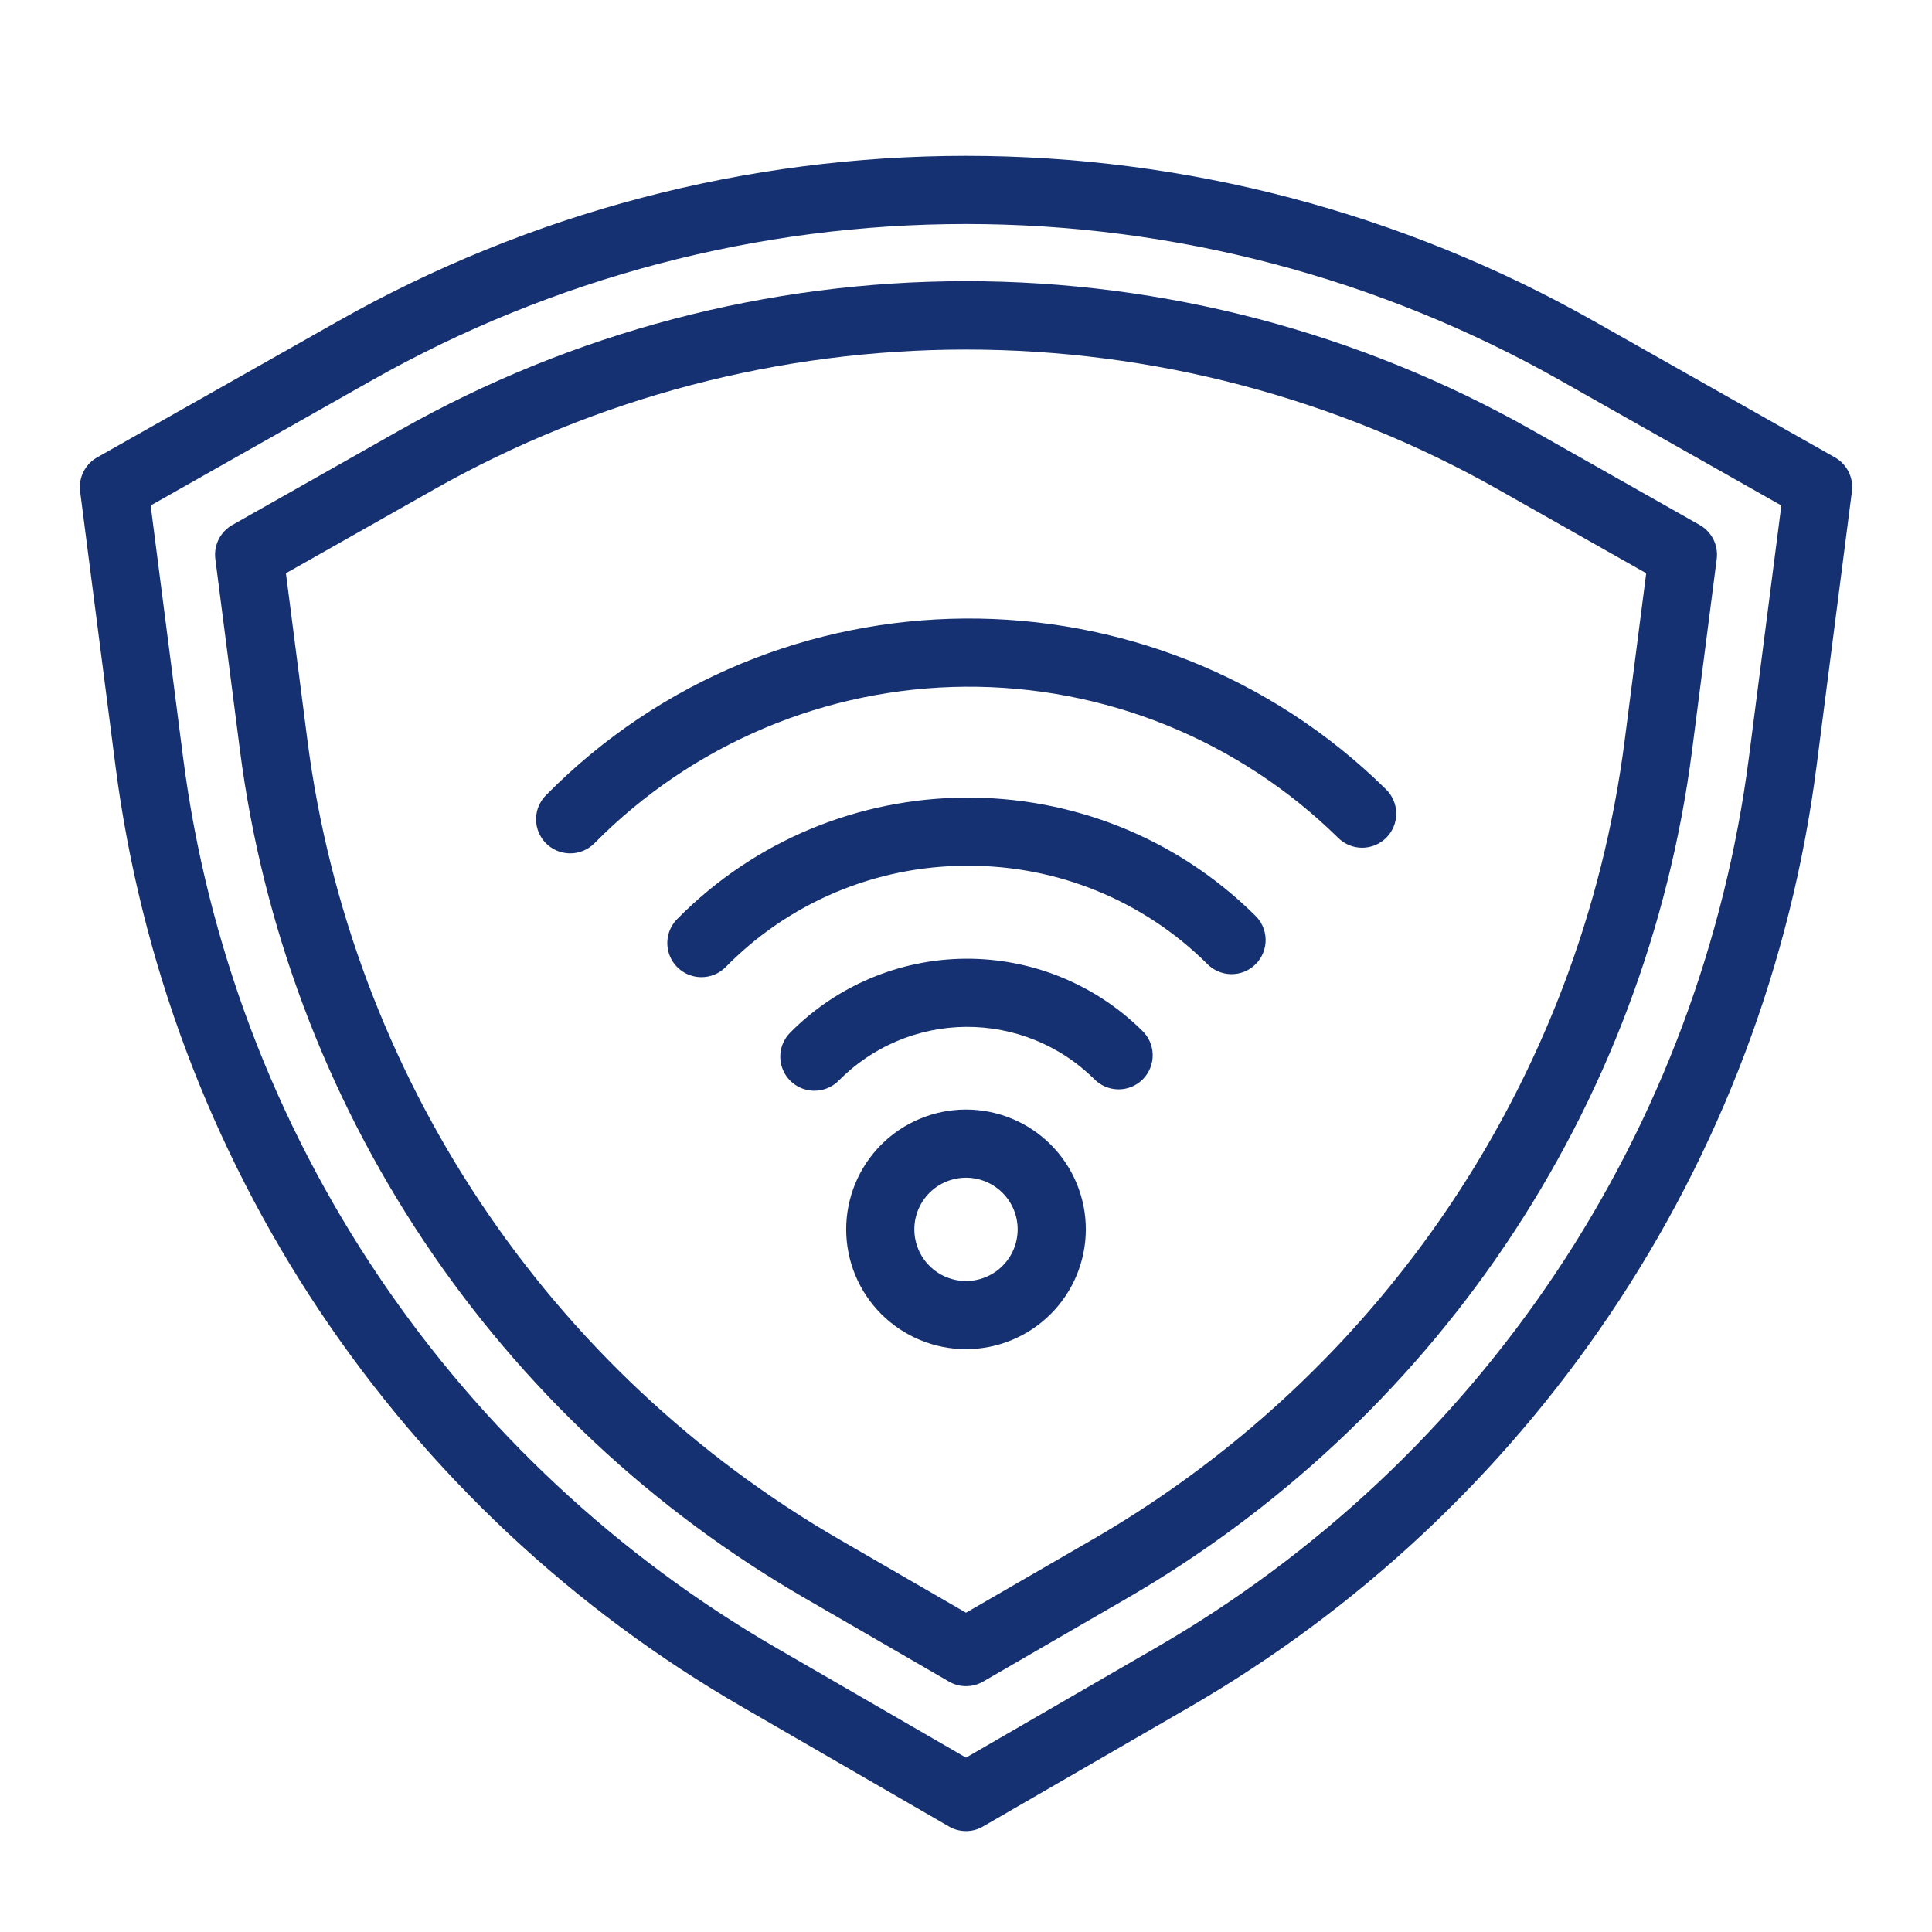 <svg xmlns="http://www.w3.org/2000/svg" xmlns:xlink="http://www.w3.org/1999/xlink" width="1024" zoomAndPan="magnify" viewBox="0 0 768 768" height="1024" preserveAspectRatio="xMidYMid meet" version="1.0"><defs><clipPath id="da9534e180"><path d="M 31.113 61 L 736.863 61 L 736.863 727.832 L 31.113 727.832 Z M 31.113 61 " clip-rule="nonzero"/></clipPath></defs><path fill="#163172" d="M 384 536.316 C 382.441 536.316 380.883 536.238 379.332 536.086 C 377.777 535.934 376.238 535.703 374.707 535.402 C 373.176 535.098 371.668 534.719 370.172 534.266 C 368.68 533.812 367.215 533.285 365.773 532.691 C 364.332 532.094 362.922 531.426 361.547 530.691 C 360.172 529.957 358.836 529.156 357.539 528.289 C 356.242 527.422 354.988 526.492 353.785 525.504 C 352.578 524.516 351.422 523.469 350.32 522.363 C 349.215 521.262 348.172 520.105 347.18 518.902 C 346.191 517.695 345.262 516.445 344.395 515.148 C 343.531 513.852 342.73 512.512 341.992 511.137 C 341.258 509.762 340.59 508.355 339.996 506.914 C 339.398 505.473 338.871 504.004 338.422 502.512 C 337.969 501.02 337.59 499.508 337.285 497.977 C 336.98 496.445 336.75 494.906 336.598 493.352 C 336.445 491.801 336.367 490.246 336.367 488.684 C 336.367 487.125 336.445 485.57 336.598 484.016 C 336.75 482.465 336.98 480.922 337.285 479.391 C 337.59 477.863 337.969 476.352 338.422 474.859 C 338.871 473.367 339.398 471.898 339.996 470.457 C 340.59 469.016 341.258 467.609 341.992 466.23 C 342.73 464.855 343.531 463.52 344.395 462.223 C 345.262 460.926 346.191 459.676 347.18 458.469 C 348.172 457.262 349.215 456.109 350.32 455.004 C 351.422 453.902 352.578 452.855 353.785 451.867 C 354.988 450.875 356.242 449.949 357.539 449.082 C 358.836 448.215 360.172 447.414 361.547 446.68 C 362.922 445.941 364.332 445.277 365.773 444.68 C 367.215 444.082 368.68 443.559 370.172 443.105 C 371.668 442.652 373.176 442.273 374.707 441.969 C 376.238 441.664 377.777 441.438 379.332 441.285 C 380.883 441.129 382.441 441.055 384 441.055 C 385.559 441.055 387.117 441.129 388.668 441.285 C 390.223 441.438 391.762 441.664 393.293 441.969 C 394.82 442.273 396.332 442.652 397.828 443.105 C 399.32 443.559 400.785 444.082 402.227 444.68 C 403.668 445.277 405.078 445.941 406.453 446.68 C 407.828 447.414 409.164 448.215 410.461 449.082 C 411.758 449.949 413.012 450.875 414.215 451.867 C 415.422 452.855 416.578 453.902 417.68 455.004 C 418.781 456.109 419.828 457.262 420.82 458.469 C 421.809 459.676 422.738 460.926 423.602 462.223 C 424.469 463.52 425.27 464.855 426.008 466.23 C 426.742 467.609 427.406 469.016 428.004 470.457 C 428.602 471.898 429.125 473.367 429.578 474.859 C 430.031 476.352 430.41 477.863 430.715 479.391 C 431.02 480.922 431.25 482.465 431.402 484.016 C 431.555 485.57 431.629 487.125 431.629 488.684 C 431.629 490.246 431.551 491.801 431.398 493.352 C 431.242 494.902 431.012 496.445 430.707 497.973 C 430.402 499.504 430.023 501.016 429.57 502.504 C 429.113 503.996 428.59 505.465 427.992 506.906 C 427.395 508.344 426.727 509.754 425.992 511.129 C 425.258 512.504 424.453 513.84 423.59 515.137 C 422.723 516.434 421.793 517.684 420.805 518.887 C 419.812 520.094 418.77 521.246 417.664 522.352 C 416.562 523.453 415.41 524.5 414.203 525.488 C 412.996 526.477 411.746 527.406 410.449 528.273 C 409.152 529.141 407.816 529.941 406.441 530.676 C 405.066 531.414 403.66 532.078 402.219 532.676 C 400.777 533.273 399.312 533.801 397.82 534.254 C 396.328 534.707 394.816 535.086 393.289 535.391 C 391.758 535.699 390.219 535.926 388.668 536.082 C 387.113 536.234 385.559 536.312 384 536.316 Z M 384 468.152 C 383.328 468.152 382.656 468.184 381.988 468.25 C 381.316 468.316 380.652 468.414 379.992 468.547 C 379.336 468.676 378.684 468.84 378.039 469.035 C 377.395 469.23 376.762 469.457 376.141 469.715 C 375.52 469.973 374.914 470.258 374.32 470.574 C 373.727 470.891 373.152 471.238 372.59 471.609 C 372.031 471.984 371.492 472.387 370.973 472.812 C 370.453 473.238 369.957 473.691 369.48 474.164 C 369.004 474.641 368.555 475.137 368.125 475.656 C 367.699 476.18 367.301 476.719 366.926 477.277 C 366.551 477.836 366.207 478.41 365.891 479.004 C 365.574 479.598 365.285 480.207 365.027 480.828 C 364.77 481.449 364.547 482.082 364.352 482.723 C 364.156 483.367 363.992 484.02 363.859 484.68 C 363.73 485.34 363.629 486.004 363.566 486.672 C 363.5 487.34 363.465 488.012 363.465 488.684 C 363.465 489.359 363.5 490.027 363.566 490.699 C 363.629 491.367 363.73 492.031 363.859 492.691 C 363.992 493.352 364.156 494.004 364.352 494.645 C 364.547 495.289 364.77 495.922 365.027 496.543 C 365.285 497.164 365.574 497.773 365.891 498.363 C 366.207 498.957 366.551 499.535 366.926 500.094 C 367.301 500.652 367.699 501.191 368.125 501.711 C 368.555 502.23 369.004 502.73 369.48 503.203 C 369.957 503.68 370.453 504.133 370.973 504.559 C 371.492 504.984 372.031 505.387 372.59 505.758 C 373.152 506.133 373.727 506.477 374.32 506.793 C 374.914 507.113 375.52 507.398 376.141 507.656 C 376.762 507.914 377.395 508.141 378.039 508.336 C 378.684 508.531 379.336 508.691 379.992 508.824 C 380.652 508.957 381.316 509.055 381.988 509.121 C 382.656 509.188 383.328 509.219 384 509.219 C 384.672 509.219 385.344 509.188 386.012 509.121 C 386.684 509.055 387.348 508.957 388.008 508.824 C 388.664 508.691 389.316 508.531 389.961 508.336 C 390.605 508.141 391.238 507.914 391.859 507.656 C 392.48 507.398 393.086 507.113 393.68 506.793 C 394.273 506.477 394.848 506.133 395.406 505.758 C 395.969 505.387 396.508 504.984 397.027 504.559 C 397.547 504.133 398.043 503.68 398.52 503.203 C 398.996 502.73 399.445 502.23 399.871 501.711 C 400.301 501.191 400.699 500.652 401.074 500.094 C 401.445 499.535 401.793 498.957 402.109 498.363 C 402.426 497.773 402.715 497.164 402.973 496.543 C 403.227 495.922 403.453 495.289 403.648 494.645 C 403.844 494.004 404.008 493.352 404.141 492.691 C 404.27 492.031 404.371 491.367 404.434 490.699 C 404.5 490.027 404.535 489.359 404.535 488.684 C 404.535 488.012 404.5 487.344 404.434 486.672 C 404.367 486.004 404.266 485.34 404.137 484.68 C 404.004 484.02 403.84 483.371 403.645 482.727 C 403.449 482.082 403.223 481.453 402.965 480.832 C 402.707 480.211 402.418 479.602 402.102 479.012 C 401.785 478.418 401.438 477.84 401.066 477.281 C 400.691 476.723 400.293 476.184 399.867 475.664 C 399.438 475.145 398.988 474.648 398.512 474.172 C 398.035 473.695 397.539 473.246 397.02 472.82 C 396.5 472.395 395.961 471.992 395.402 471.621 C 394.844 471.246 394.266 470.898 393.676 470.582 C 393.082 470.266 392.477 469.977 391.855 469.719 C 391.234 469.465 390.602 469.234 389.957 469.039 C 389.316 468.844 388.664 468.68 388.004 468.551 C 387.344 468.418 386.68 468.32 386.012 468.25 C 385.344 468.184 384.672 468.152 384 468.152 Z M 384 468.152 " fill-opacity="1" fill-rule="nonzero"/><path fill="#163172" d="M 226.645 339.223 C 225.309 339.223 224 339.027 222.723 338.641 C 221.445 338.258 220.25 337.691 219.137 336.953 C 218.023 336.215 217.043 335.328 216.195 334.297 C 215.344 333.27 214.66 332.137 214.145 330.906 C 213.629 329.672 213.301 328.395 213.164 327.062 C 213.027 325.734 213.086 324.414 213.34 323.105 C 213.594 321.793 214.031 320.547 214.652 319.363 C 215.273 318.184 216.055 317.113 216.992 316.164 C 308.348 223.426 458.125 222.309 550.863 313.676 C 551.512 314.297 552.09 314.973 552.602 315.711 C 553.113 316.449 553.547 317.227 553.906 318.051 C 554.262 318.871 554.535 319.723 554.723 320.598 C 554.91 321.477 555.012 322.363 555.023 323.258 C 555.035 324.156 554.961 325.043 554.797 325.926 C 554.633 326.809 554.383 327.664 554.047 328.496 C 553.715 329.328 553.301 330.121 552.809 330.871 C 552.316 331.621 551.758 332.316 551.125 332.953 C 550.496 333.594 549.812 334.164 549.066 334.664 C 548.324 335.168 547.539 335.594 546.715 335.938 C 545.887 336.285 545.035 336.547 544.152 336.723 C 543.273 336.902 542.387 336.992 541.492 336.992 C 540.594 336.992 539.707 336.906 538.824 336.73 C 537.945 336.555 537.094 336.293 536.266 335.949 C 535.438 335.605 534.652 335.18 533.906 334.68 C 533.164 334.18 532.477 333.609 531.848 332.973 C 529.406 330.574 526.91 328.242 524.359 325.969 C 521.805 323.695 519.199 321.484 516.539 319.336 C 513.875 317.191 511.164 315.113 508.398 313.098 C 505.637 311.086 502.824 309.141 499.969 307.266 C 497.109 305.391 494.207 303.586 491.258 301.855 C 488.312 300.121 485.324 298.461 482.297 296.875 C 479.27 295.289 476.203 293.777 473.102 292.34 C 469.996 290.906 466.863 289.547 463.691 288.262 C 460.523 286.98 457.324 285.777 454.098 284.648 C 450.867 283.523 447.613 282.477 444.336 281.512 C 441.055 280.547 437.754 279.66 434.434 278.855 C 431.109 278.051 427.77 277.328 424.41 276.688 C 421.055 276.047 417.68 275.488 414.297 275.012 C 410.91 274.539 407.516 274.145 404.109 273.836 C 400.707 273.527 397.297 273.301 393.879 273.16 C 390.465 273.02 387.047 272.961 383.629 272.984 C 380.211 273.012 376.793 273.121 373.379 273.312 C 369.965 273.508 366.559 273.781 363.16 274.145 C 359.762 274.504 356.371 274.945 352.992 275.473 C 349.617 275.996 346.254 276.605 342.902 277.297 C 339.555 277.988 336.227 278.762 332.918 279.613 C 329.605 280.469 326.316 281.402 323.055 282.418 C 319.789 283.434 316.551 284.527 313.34 285.703 C 310.129 286.875 306.949 288.129 303.801 289.457 C 300.652 290.789 297.535 292.195 294.453 293.676 C 291.375 295.16 288.332 296.715 285.328 298.348 C 282.324 299.98 279.359 301.684 276.441 303.461 C 273.52 305.238 270.645 307.086 267.812 309.004 C 264.984 310.922 262.203 312.906 259.469 314.961 C 256.734 317.016 254.055 319.137 251.426 321.32 C 248.797 323.508 246.223 325.754 243.703 328.066 C 241.188 330.379 238.727 332.75 236.324 335.184 C 235.047 336.48 233.57 337.48 231.891 338.18 C 230.215 338.883 228.465 339.227 226.645 339.223 Z M 226.645 339.223 " fill-opacity="1" fill-rule="nonzero"/><path fill="#163172" d="M 278.812 388.438 C 277.477 388.438 276.172 388.242 274.895 387.855 C 273.613 387.469 272.418 386.906 271.309 386.168 C 270.195 385.426 269.215 384.543 268.363 383.512 C 267.512 382.484 266.828 381.352 266.312 380.121 C 265.797 378.887 265.473 377.605 265.336 376.277 C 265.199 374.949 265.254 373.629 265.508 372.316 C 265.762 371.008 266.199 369.762 266.82 368.578 C 267.445 367.395 268.223 366.328 269.16 365.379 C 331.973 301.617 434.941 300.855 498.695 363.684 C 499.367 364.301 499.973 364.977 500.512 365.711 C 501.047 366.449 501.504 367.23 501.883 368.059 C 502.262 368.891 502.555 369.746 502.762 370.637 C 502.969 371.523 503.082 372.422 503.105 373.336 C 503.129 374.246 503.062 375.152 502.902 376.047 C 502.746 376.945 502.5 377.82 502.164 378.668 C 501.828 379.516 501.414 380.32 500.918 381.086 C 500.418 381.848 499.852 382.555 499.211 383.203 C 498.57 383.852 497.871 384.434 497.113 384.941 C 496.359 385.449 495.559 385.875 494.715 386.223 C 493.871 386.57 493.004 386.828 492.105 387 C 491.211 387.172 490.309 387.25 489.398 387.238 C 488.484 387.227 487.582 387.125 486.691 386.934 C 485.801 386.738 484.941 386.461 484.105 386.094 C 483.27 385.727 482.48 385.277 481.738 384.754 C 480.992 384.227 480.309 383.629 479.684 382.965 C 476.566 379.883 473.309 376.957 469.906 374.195 C 466.504 371.43 462.973 368.84 459.316 366.422 C 455.656 364.004 451.891 361.77 448.016 359.719 C 444.141 357.672 440.172 355.816 436.113 354.156 C 432.059 352.496 427.93 351.039 423.727 349.781 C 419.527 348.527 415.273 347.477 410.973 346.641 C 406.668 345.801 402.336 345.172 397.969 344.758 C 393.605 344.344 389.23 344.145 384.848 344.156 L 383.805 344.156 C 379.375 344.176 374.957 344.41 370.555 344.867 C 366.148 345.32 361.773 345.992 357.438 346.879 C 353.098 347.766 348.812 348.867 344.582 350.176 C 340.352 351.488 336.195 353.008 332.113 354.73 C 328.035 356.453 324.051 358.371 320.16 360.488 C 316.27 362.605 312.492 364.91 308.832 367.402 C 305.168 369.895 301.641 372.559 298.242 375.398 C 294.844 378.242 291.594 381.242 288.492 384.406 C 287.215 385.699 285.738 386.695 284.059 387.395 C 282.379 388.094 280.633 388.441 278.812 388.438 Z M 278.812 388.438 " fill-opacity="1" fill-rule="nonzero"/><path fill="#163172" d="M 323.727 433.578 C 322.391 433.578 321.086 433.383 319.805 432.996 C 318.527 432.613 317.332 432.047 316.219 431.309 C 315.109 430.57 314.125 429.684 313.277 428.652 C 312.426 427.625 311.742 426.492 311.227 425.262 C 310.711 424.027 310.383 422.75 310.246 421.418 C 310.109 420.09 310.168 418.77 310.422 417.461 C 310.676 416.148 311.113 414.902 311.734 413.719 C 312.355 412.539 313.137 411.473 314.074 410.52 C 315.211 409.371 316.371 408.246 317.562 407.156 C 318.754 406.062 319.969 404.996 321.215 403.965 C 322.457 402.93 323.723 401.93 325.016 400.957 C 326.309 399.984 327.621 399.047 328.961 398.141 C 330.297 397.23 331.656 396.359 333.039 395.52 C 334.418 394.68 335.82 393.871 337.238 393.102 C 338.66 392.328 340.098 391.594 341.555 390.891 C 343.012 390.191 344.484 389.523 345.973 388.895 C 347.461 388.266 348.965 387.676 350.484 387.121 C 352 386.566 353.531 386.047 355.074 385.566 C 356.621 385.086 358.172 384.645 359.738 384.242 C 361.305 383.836 362.879 383.473 364.461 383.145 C 366.043 382.816 367.633 382.531 369.23 382.281 C 370.828 382.031 372.43 381.824 374.039 381.652 C 375.645 381.48 377.258 381.352 378.871 381.262 C 380.484 381.168 382.098 381.117 383.715 381.105 C 385.332 381.094 386.945 381.121 388.562 381.188 C 390.176 381.254 391.789 381.359 393.398 381.508 C 395.008 381.652 396.613 381.84 398.215 382.062 C 399.816 382.289 401.41 382.551 402.996 382.855 C 404.586 383.156 406.164 383.5 407.734 383.879 C 409.309 384.262 410.867 384.68 412.418 385.137 C 413.969 385.594 415.508 386.086 417.031 386.621 C 418.559 387.152 420.07 387.723 421.57 388.328 C 423.066 388.934 424.551 389.578 426.016 390.258 C 427.484 390.938 428.934 391.652 430.363 392.402 C 431.797 393.152 433.211 393.938 434.602 394.754 C 435.996 395.574 437.367 396.426 438.719 397.312 C 440.07 398.203 441.398 399.121 442.707 400.074 C 444.012 401.023 445.297 402.008 446.555 403.023 C 447.812 404.035 449.043 405.082 450.25 406.156 C 451.457 407.23 452.637 408.336 453.789 409.469 C 454.465 410.082 455.07 410.758 455.609 411.492 C 456.145 412.23 456.605 413.012 456.984 413.84 C 457.363 414.668 457.656 415.527 457.863 416.414 C 458.07 417.301 458.188 418.203 458.211 419.113 C 458.238 420.023 458.172 420.93 458.012 421.828 C 457.855 422.723 457.609 423.598 457.277 424.445 C 456.941 425.293 456.527 426.102 456.031 426.863 C 455.535 427.629 454.969 428.336 454.328 428.984 C 453.691 429.637 452.992 430.215 452.234 430.723 C 451.48 431.234 450.68 431.66 449.84 432.008 C 448.996 432.359 448.129 432.617 447.23 432.789 C 446.336 432.961 445.434 433.043 444.523 433.035 C 443.613 433.023 442.711 432.922 441.82 432.73 C 440.93 432.539 440.066 432.262 439.23 431.895 C 438.395 431.531 437.605 431.086 436.859 430.559 C 436.117 430.035 435.43 429.438 434.805 428.777 C 433.969 427.953 433.113 427.152 432.238 426.371 C 431.363 425.594 430.469 424.832 429.555 424.098 C 428.641 423.359 427.711 422.648 426.762 421.957 C 425.816 421.266 424.852 420.598 423.871 419.957 C 422.891 419.312 421.895 418.691 420.883 418.098 C 419.871 417.504 418.848 416.934 417.809 416.391 C 416.77 415.844 415.719 415.328 414.652 414.836 C 413.59 414.34 412.512 413.875 411.426 413.434 C 410.34 412.996 409.242 412.582 408.133 412.195 C 407.027 411.809 405.91 411.449 404.785 411.117 C 403.66 410.785 402.527 410.484 401.387 410.207 C 400.246 409.93 399.102 409.684 397.949 409.465 C 396.797 409.242 395.641 409.051 394.477 408.887 C 393.316 408.727 392.152 408.59 390.984 408.484 C 389.816 408.379 388.645 408.301 387.473 408.254 C 386.301 408.203 385.129 408.184 383.957 408.191 C 382.785 408.203 381.613 408.238 380.441 408.305 C 379.27 408.371 378.102 408.469 376.934 408.59 C 375.77 408.715 374.605 408.867 373.445 409.047 C 372.289 409.227 371.133 409.438 369.984 409.672 C 368.836 409.91 367.695 410.176 366.559 410.469 C 365.422 410.762 364.297 411.082 363.176 411.43 C 362.055 411.781 360.945 412.156 359.844 412.559 C 358.742 412.961 357.648 413.391 356.57 413.848 C 355.488 414.305 354.422 414.785 353.363 415.293 C 352.309 415.805 351.262 416.336 350.234 416.898 C 349.203 417.457 348.188 418.043 347.184 418.652 C 346.184 419.262 345.195 419.895 344.223 420.555 C 343.254 421.211 342.301 421.895 341.363 422.598 C 340.426 423.305 339.504 424.031 338.602 424.781 C 337.703 425.531 336.816 426.305 335.953 427.098 C 335.09 427.891 334.246 428.703 333.422 429.539 C 332.145 430.836 330.664 431.836 328.98 432.535 C 327.301 433.234 325.547 433.582 323.727 433.578 Z M 323.727 433.578 " fill-opacity="1" fill-rule="nonzero"/><g clip-path="url(#da9534e180)"><path fill="#163172" d="M 384 727.879 C 381.578 727.883 379.32 727.277 377.227 726.059 L 295.223 678.641 C 286.816 673.789 278.559 668.703 270.441 663.379 C 262.328 658.055 254.375 652.5 246.578 646.719 C 238.785 640.934 231.16 634.934 223.711 628.715 C 216.262 622.492 208.996 616.066 201.914 609.426 C 194.832 602.789 187.949 595.953 181.262 588.922 C 174.57 581.887 168.09 574.668 161.816 567.262 C 155.547 559.855 149.488 552.277 143.652 544.523 C 137.812 536.77 132.203 528.855 126.82 520.777 C 121.438 512.703 116.293 504.48 111.383 496.105 C 106.473 487.734 101.805 479.23 97.383 470.59 C 92.961 461.949 88.793 453.191 84.875 444.309 C 80.957 435.43 77.297 426.445 73.895 417.355 C 70.492 408.266 67.355 399.086 64.48 389.816 C 61.605 380.547 59 371.199 56.664 361.781 C 54.328 352.359 52.262 342.883 50.469 333.344 C 48.676 323.805 47.16 314.223 45.918 304.598 L 31.852 195.363 C 31.68 194.023 31.703 192.691 31.93 191.359 C 32.152 190.031 32.566 188.762 33.172 187.555 C 33.773 186.348 34.539 185.254 35.469 184.277 C 36.398 183.301 37.453 182.477 38.629 181.816 L 134.473 127.621 C 139.207 124.945 143.98 122.348 148.793 119.824 C 153.609 117.305 158.465 114.859 163.359 112.492 C 168.254 110.129 173.184 107.84 178.152 105.633 C 183.117 103.426 188.121 101.297 193.156 99.254 C 198.191 97.207 203.258 95.242 208.359 93.359 C 213.457 91.473 218.586 89.672 223.742 87.953 C 228.898 86.234 234.082 84.602 239.293 83.051 C 244.504 81.496 249.734 80.031 254.992 78.648 C 260.25 77.262 265.527 75.965 270.828 74.75 C 276.125 73.539 281.441 72.41 286.777 71.367 C 292.113 70.324 297.461 69.367 302.828 68.496 C 308.195 67.625 313.57 66.844 318.965 66.145 C 324.355 65.449 329.754 64.836 335.164 64.312 C 340.574 63.789 345.992 63.352 351.418 63.004 C 356.844 62.656 362.273 62.391 367.703 62.219 C 373.137 62.043 378.574 61.957 384.008 61.957 C 389.445 61.957 394.879 62.043 400.312 62.219 C 405.746 62.391 411.172 62.656 416.598 63.004 C 422.023 63.352 427.441 63.789 432.852 64.312 C 438.262 64.836 443.664 65.449 449.055 66.145 C 454.445 66.844 459.824 67.625 465.188 68.496 C 470.555 69.367 475.906 70.324 481.238 71.367 C 486.574 72.41 491.891 73.539 497.191 74.75 C 502.488 75.965 507.766 77.262 513.023 78.648 C 518.281 80.031 523.516 81.496 528.723 83.051 C 533.934 84.602 539.117 86.234 544.273 87.953 C 549.43 89.672 554.559 91.473 559.66 93.359 C 564.758 95.242 569.824 97.207 574.859 99.254 C 579.898 101.297 584.898 103.426 589.867 105.633 C 594.832 107.84 599.766 110.129 604.66 112.492 C 609.551 114.859 614.406 117.305 619.223 119.824 C 624.039 122.348 628.812 124.945 633.543 127.621 L 729.391 181.816 C 730.562 182.477 731.617 183.301 732.547 184.277 C 733.477 185.254 734.242 186.348 734.848 187.555 C 735.449 188.762 735.863 190.031 736.09 191.359 C 736.312 192.691 736.336 194.023 736.164 195.363 L 722.105 304.598 C 719.602 324.082 715.969 343.352 711.215 362.41 C 706.457 381.473 700.613 400.191 693.672 418.57 C 686.734 436.945 678.75 454.859 669.723 472.305 C 660.695 489.754 650.684 506.617 639.691 522.895 C 628.945 538.812 617.336 554.078 604.859 568.68 C 592.387 583.285 579.129 597.141 565.082 610.246 C 551.039 623.348 536.301 635.617 520.871 647.051 C 505.438 658.484 489.41 669.012 472.785 678.633 L 390.773 726.051 C 388.68 727.27 386.422 727.879 384 727.879 Z M 308.789 655.176 L 384 698.684 L 459.219 655.168 C 467.176 650.578 474.996 645.762 482.676 640.723 C 490.355 635.68 497.887 630.426 505.266 624.949 C 512.641 619.477 519.859 613.797 526.91 607.91 C 533.961 602.023 540.84 595.938 547.543 589.656 C 554.242 583.371 560.762 576.902 567.09 570.246 C 573.422 563.586 579.555 556.754 585.492 549.746 C 591.434 542.734 597.164 535.559 602.691 528.223 C 608.215 520.883 613.527 513.391 618.621 505.746 C 623.719 498.102 628.59 490.32 633.238 482.395 C 637.887 474.469 642.301 466.418 646.488 458.242 C 650.672 450.062 654.621 441.773 658.328 433.367 C 662.039 424.965 665.504 416.457 668.723 407.855 C 671.945 399.25 674.914 390.562 677.637 381.789 C 680.359 373.012 682.824 364.168 685.039 355.25 C 687.25 346.336 689.207 337.363 690.902 328.336 C 692.602 319.305 694.039 310.234 695.215 301.125 L 708.109 200.934 L 620.199 151.203 C 615.719 148.672 611.199 146.211 606.645 143.824 C 602.086 141.438 597.488 139.125 592.859 136.883 C 588.227 134.645 583.559 132.48 578.855 130.391 C 574.156 128.301 569.422 126.289 564.652 124.352 C 559.887 122.414 555.09 120.555 550.262 118.773 C 545.438 116.988 540.582 115.285 535.703 113.656 C 530.82 112.031 525.914 110.484 520.984 109.016 C 516.051 107.547 511.098 106.156 506.121 104.848 C 501.145 103.539 496.152 102.309 491.137 101.16 C 486.121 100.012 481.086 98.945 476.039 97.957 C 470.988 96.969 465.922 96.066 460.844 95.242 C 455.766 94.418 450.676 93.676 445.57 93.016 C 440.469 92.355 435.355 91.777 430.234 91.281 C 425.113 90.785 419.988 90.371 414.852 90.039 C 409.719 89.711 404.578 89.461 399.438 89.297 C 394.293 89.133 389.148 89.047 384.004 89.047 C 378.859 89.047 373.715 89.133 368.574 89.297 C 363.43 89.461 358.293 89.711 353.156 90.039 C 348.023 90.371 342.895 90.785 337.773 91.281 C 332.652 91.777 327.539 92.355 322.438 93.016 C 317.332 93.676 312.242 94.418 307.164 95.242 C 302.086 96.066 297.02 96.969 291.973 97.957 C 286.922 98.945 281.891 100.012 276.875 101.16 C 271.859 102.309 266.863 103.539 261.887 104.848 C 256.91 106.156 251.957 107.547 247.027 109.016 C 242.094 110.484 237.188 112.031 232.309 113.656 C 227.426 115.285 222.57 116.988 217.746 118.773 C 212.918 120.555 208.121 122.414 203.355 124.352 C 198.59 126.289 193.855 128.301 189.152 130.391 C 184.449 132.48 179.781 134.645 175.152 136.883 C 170.52 139.125 165.922 141.438 161.363 143.824 C 156.809 146.211 152.289 148.672 147.809 151.203 L 59.891 200.934 L 72.785 301.133 C 75.16 319.574 78.598 337.812 83.102 355.852 C 87.602 373.891 93.137 391.609 99.703 409.004 C 106.27 426.395 113.824 443.352 122.371 459.863 C 130.914 476.375 140.387 492.336 150.789 507.746 C 160.965 522.816 171.957 537.262 183.766 551.09 C 195.574 564.914 208.125 578.027 221.418 590.434 C 234.711 602.84 248.664 614.453 263.27 625.277 C 277.879 636.102 293.055 646.07 308.789 655.176 Z M 308.789 655.176 " fill-opacity="1" fill-rule="nonzero"/></g><path fill="#163172" d="M 384 670.273 C 381.578 670.273 379.32 669.668 377.227 668.453 L 320.195 635.43 C 312.617 631.059 305.168 626.473 297.852 621.672 C 290.535 616.871 283.363 611.867 276.332 606.652 C 269.305 601.441 262.43 596.031 255.715 590.426 C 248.996 584.816 242.445 579.02 236.059 573.039 C 229.676 567.055 223.465 560.891 217.438 554.551 C 211.406 548.211 205.562 541.703 199.906 535.027 C 194.246 528.352 188.789 521.516 183.523 514.527 C 178.258 507.535 173.199 500.402 168.348 493.121 C 163.492 485.84 158.852 478.426 154.422 470.879 C 149.996 463.332 145.785 455.664 141.801 447.875 C 137.812 440.086 134.051 432.188 130.52 424.184 C 126.984 416.176 123.684 408.078 120.617 399.883 C 117.547 391.688 114.719 383.41 112.125 375.051 C 109.531 366.695 107.184 358.27 105.074 349.777 C 102.965 341.285 101.102 332.738 99.484 324.137 C 97.867 315.539 96.5 306.898 95.379 298.223 L 85.598 222.223 C 85.422 220.887 85.449 219.551 85.672 218.219 C 85.898 216.891 86.312 215.621 86.914 214.414 C 87.52 213.207 88.285 212.113 89.215 211.137 C 90.145 210.16 91.195 209.34 92.371 208.676 L 159.031 170.961 C 163.297 168.547 167.602 166.207 171.941 163.934 C 176.285 161.66 180.66 159.457 185.074 157.324 C 189.484 155.191 193.93 153.129 198.41 151.141 C 202.891 149.152 207.398 147.234 211.938 145.391 C 216.48 143.543 221.047 141.773 225.645 140.074 C 230.242 138.379 234.867 136.754 239.516 135.207 C 244.168 133.656 248.84 132.184 253.535 130.785 C 258.234 129.387 262.953 128.062 267.691 126.816 C 272.43 125.57 277.191 124.398 281.965 123.305 C 286.742 122.211 291.539 121.195 296.348 120.254 C 301.156 119.316 305.98 118.453 310.82 117.668 C 315.656 116.883 320.504 116.176 325.367 115.551 C 330.227 114.922 335.094 114.371 339.973 113.898 C 344.852 113.426 349.734 113.031 354.625 112.719 C 359.516 112.402 364.41 112.168 369.309 112.008 C 374.207 111.852 379.109 111.773 384.008 111.773 C 388.91 111.773 393.809 111.852 398.707 112.008 C 403.605 112.168 408.5 112.402 413.391 112.719 C 418.281 113.031 423.164 113.426 428.043 113.898 C 432.922 114.371 437.793 114.922 442.652 115.551 C 447.512 116.176 452.359 116.883 457.199 117.668 C 462.035 118.453 466.859 119.316 471.668 120.254 C 476.48 121.195 481.273 122.211 486.051 123.305 C 490.828 124.398 495.586 125.57 500.324 126.816 C 505.066 128.062 509.781 129.387 514.48 130.785 C 519.176 132.184 523.852 133.656 528.5 135.207 C 533.148 136.754 537.773 138.379 542.371 140.074 C 546.969 141.773 551.535 143.543 556.078 145.391 C 560.617 147.234 565.129 149.152 569.605 151.141 C 574.086 153.129 578.531 155.191 582.945 157.324 C 587.355 159.457 591.734 161.66 596.074 163.934 C 600.418 166.207 604.719 168.547 608.988 170.961 L 675.645 208.676 C 676.82 209.34 677.871 210.16 678.801 211.137 C 679.73 212.113 680.5 213.207 681.102 214.414 C 681.707 215.621 682.121 216.891 682.344 218.219 C 682.566 219.551 682.594 220.887 682.418 222.223 L 672.641 298.18 C 670.379 315.742 667.105 333.113 662.82 350.293 C 658.535 367.473 653.266 384.348 647.008 400.91 C 640.754 417.477 633.559 433.625 625.422 449.352 C 617.285 465.078 608.262 480.277 598.352 494.949 C 588.66 509.312 578.188 523.078 566.938 536.254 C 555.684 549.43 543.727 561.926 531.062 573.75 C 518.395 585.57 505.102 596.637 491.184 606.953 C 477.266 617.27 462.809 626.77 447.812 635.445 L 390.773 668.473 C 388.676 669.676 386.418 670.277 384 670.273 Z M 333.762 612.008 L 384 641.07 L 434.246 612.008 C 444.859 605.871 455.188 599.293 465.238 592.273 C 475.289 585.258 485.023 577.824 494.438 569.977 C 503.855 562.129 512.918 553.891 521.633 545.27 C 530.348 536.648 538.68 527.672 546.629 518.34 C 554.574 509.008 562.113 499.355 569.238 489.383 C 576.363 479.406 583.051 469.148 589.301 458.602 C 595.551 448.059 601.34 437.266 606.672 426.227 C 612 415.188 616.852 403.945 621.223 392.492 C 633.262 360.883 641.449 328.305 645.777 294.758 L 654.391 227.863 L 595.66 194.645 C 591.645 192.375 587.598 190.172 583.512 188.031 C 579.43 185.895 575.312 183.82 571.16 181.812 C 567.012 179.809 562.828 177.867 558.613 175.996 C 554.402 174.125 550.16 172.32 545.891 170.586 C 541.617 168.852 537.32 167.184 532.996 165.586 C 528.672 163.988 524.32 162.461 519.949 161.004 C 515.574 159.547 511.176 158.16 506.758 156.848 C 502.34 155.531 497.902 154.285 493.445 153.113 C 488.984 151.938 484.508 150.84 480.016 149.809 C 475.523 148.781 471.012 147.824 466.488 146.938 C 461.965 146.055 457.426 145.242 452.875 144.504 C 448.324 143.766 443.762 143.102 439.191 142.512 C 434.617 141.918 430.039 141.402 425.449 140.957 C 420.859 140.516 416.266 140.145 411.664 139.848 C 407.062 139.551 402.461 139.328 397.852 139.18 C 393.246 139.031 388.637 138.957 384.023 138.957 C 379.414 138.957 374.805 139.031 370.199 139.18 C 365.59 139.328 360.984 139.551 356.387 139.848 C 351.785 140.145 347.191 140.516 342.602 140.957 C 338.012 141.402 333.434 141.918 328.859 142.512 C 324.289 143.102 319.727 143.766 315.176 144.504 C 310.625 145.242 306.086 146.055 301.562 146.938 C 297.039 147.824 292.527 148.781 288.035 149.809 C 283.543 150.84 279.066 151.938 274.605 153.113 C 270.148 154.285 265.711 155.531 261.293 156.848 C 256.875 158.16 252.477 159.547 248.102 161.004 C 243.73 162.461 239.379 163.988 235.055 165.586 C 230.73 167.184 226.434 168.852 222.16 170.586 C 217.891 172.32 213.648 174.125 209.434 175.996 C 205.223 177.867 201.039 179.809 196.891 181.812 C 192.738 183.82 188.621 185.895 184.539 188.031 C 180.453 190.172 176.406 192.375 172.391 194.645 L 113.66 227.871 L 122.273 294.809 C 123.336 302.969 124.633 311.094 126.164 319.18 C 127.695 327.266 129.457 335.301 131.449 343.285 C 133.438 351.27 135.656 359.191 138.102 367.051 C 140.547 374.91 143.215 382.691 146.105 390.395 C 148.996 398.102 152.105 405.715 155.434 413.242 C 158.758 420.77 162.301 428.195 166.051 435.52 C 169.805 442.844 173.766 450.055 177.93 457.152 C 182.094 464.25 186.461 471.223 191.027 478.07 C 195.594 484.918 200.348 491.629 205.301 498.203 C 210.25 504.777 215.383 511.207 220.703 517.488 C 226.02 523.766 231.512 529.891 237.184 535.855 C 242.852 541.82 248.688 547.621 254.688 553.25 C 260.688 558.883 266.848 564.34 273.16 569.617 C 279.473 574.895 285.934 579.988 292.539 584.898 C 299.145 589.805 305.887 594.52 312.762 599.043 C 319.637 603.566 326.637 607.887 333.762 612.008 Z M 333.762 612.008 " fill-opacity="1" fill-rule="nonzero"/></svg>